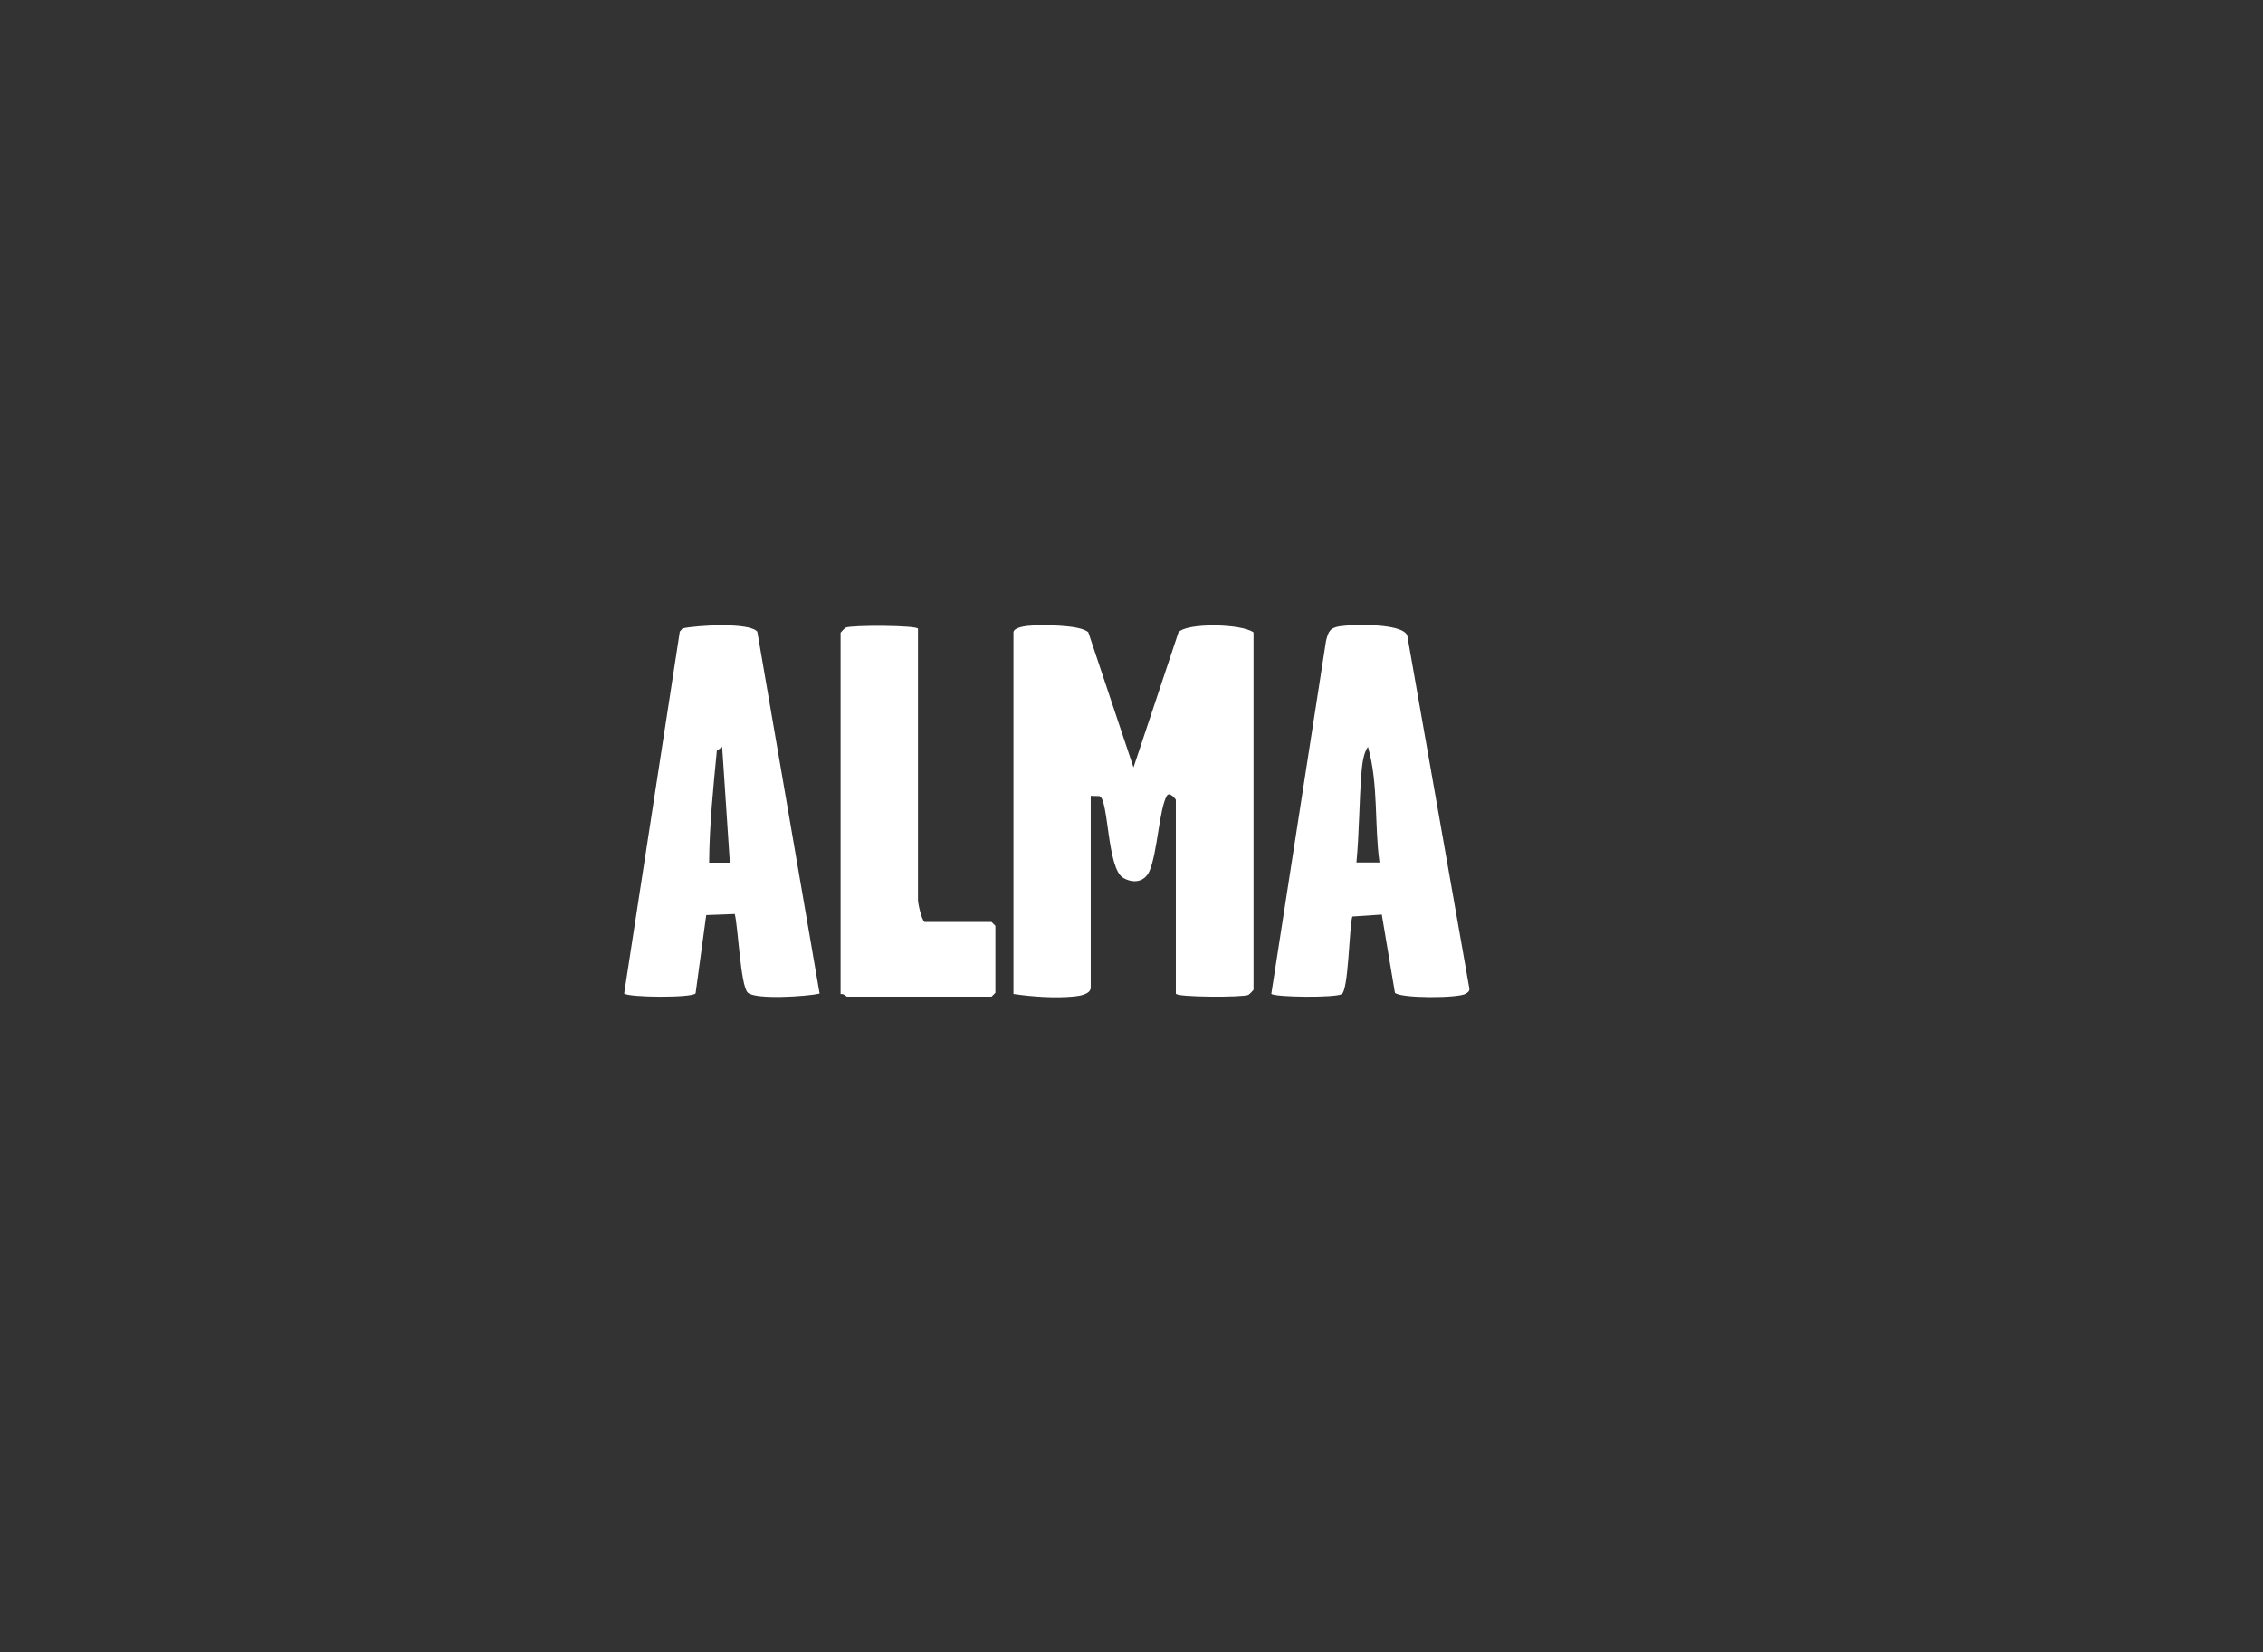 <?xml version="1.0" encoding="UTF-8"?>
<svg id="Layer_1" data-name="Layer 1" xmlns="http://www.w3.org/2000/svg" viewBox="0 0 170.44 124.42">
  <rect x="0" y="0" width="170.44" height="124.42" fill="#333333" stroke="none"/>
  <defs>
    <style>
      .cls-1 {
        fill: #fff;
      }
    </style>
  </defs>
  <g>
    <path class="cls-1" d="M88.56,74.85v-14.62s-.47-.66-.68-.29c-.57.97-.71,4.3-1.31,5.67-.37.83-1.21.95-1.97.51-1.23-.7-1.09-5.91-1.79-6.16l-.66-.02v14.43c0,.52-.86.64-1.26.68-1.43.14-3.15.02-4.56-.19v-27.22c0-.35.77-.47,1.06-.5.89-.09,4-.11,4.58.49l3.4,10.17,3.39-10.18c.65-.73,4.76-.65,5.65.01v26.92s-.3.34-.39.38c-.42.2-5.44.18-5.44-.09Z"/>
    <g>
      <path class="cls-1" d="M69.14,47.35v20.44c0,.27.26,1.45.49,1.65h5.05l.29.29v5.04l-.29.29h-10.88c-.06,0-.29-.26-.49-.19v-27.22s.3-.34.39-.38c.42-.2,5.44-.18,5.44.09Z"/>
      <path class="cls-1" d="M57.04,47.59l4.69,27.24c-.93.22-4.88.48-5.42-.08s-.71-4.87-.97-5.91l-2.15.08-.8,5.89c-.23.36-5.12.32-5.38.01l4.19-27.25.21-.24c1-.23,5.05-.48,5.63.25ZM54.38,56.26l-.39.28c-.27,2.79-.56,5.62-.58,8.43h1.56s-.58-8.72-.58-8.72Z"/>
    </g>
  </g>
  <path class="cls-1" d="M104.07,68.88l-2.22.15c-.24.89-.28,5.52-.8,5.84-.47.29-5.05.24-5.3-.02l4.12-26.58c.17-.68.28-.98,1.03-1.1.92-.14,4.77-.26,5.09.71l4.67,26.54c.04.23-.1.32-.27.42-.54.35-4.91.36-5.33-.07l-.99-5.89ZM103.9,64.97c-.4-2.88-.07-5.91-.87-8.72-.33.43-.44,1.31-.48,1.84-.19,2.27-.17,4.6-.39,6.87h1.75Z"/>
</svg>